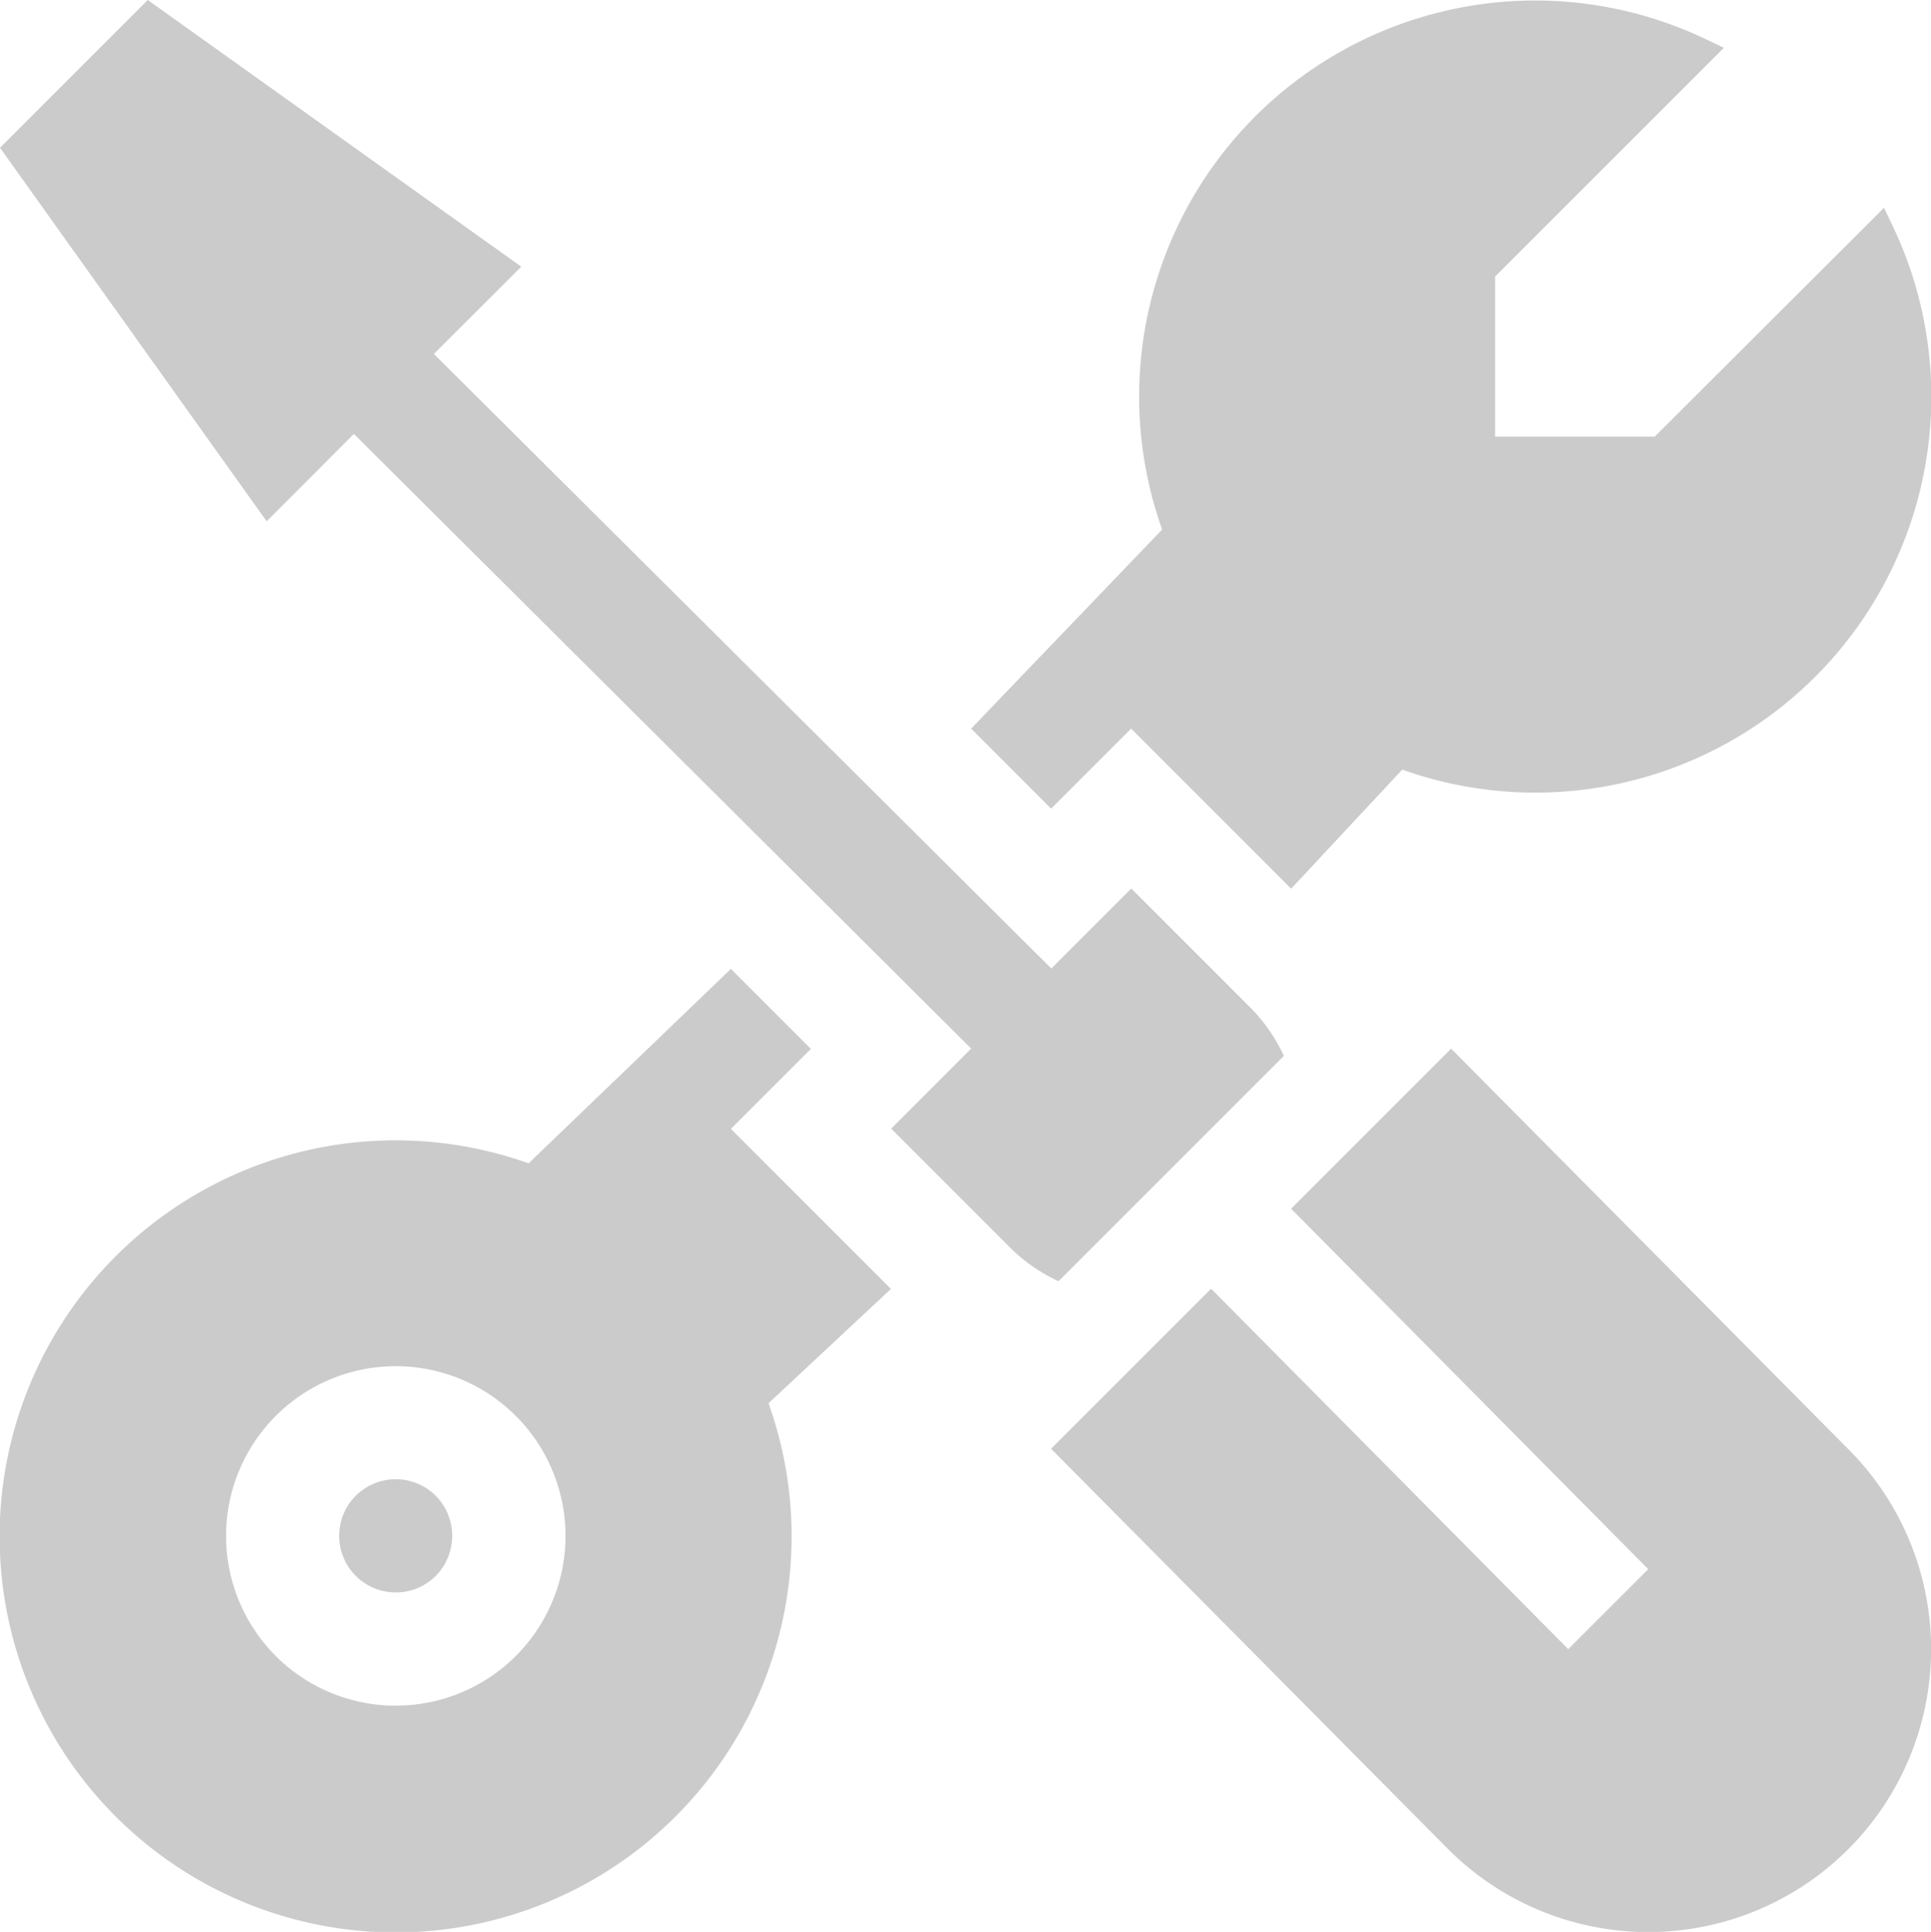 <svg id="tools-and-utensils" xmlns="http://www.w3.org/2000/svg" width="23.709" height="23.717" viewBox="0 0 23.709 23.717">
  <path id="Path_14" data-name="Path 14" d="M10.942,13.856l1.473,1.473a2.06,2.06,0,0,0,.582.4l2.766-2.766a2.058,2.058,0,0,0-.4-.582l-1.473-1.473-.982.982L5.327,4.345,6.4,3.274,1.814,0,0,1.814,3.274,6.4,4.345,5.327l7.579,7.546Zm0,0" fill="#cbcbcb"/>
  <path id="Path_15" data-name="Path 15" d="M9.439,262.04l1.5-1.4-1.965-1.965.982-.982-.982-.982-2.484,2.387a4.862,4.862,0,1,0,2.947,2.947Zm-6.053,3.106a2.084,2.084,0,1,1,2.947,0A2.086,2.086,0,0,1,3.386,265.147Zm0,0" transform="translate(0 -244.816)" fill="#cbcbcb"/>
  <path id="Path_16" data-name="Path 16" d="M91.108,392.3a.695.695,0,1,0,0,.982A.7.7,0,0,0,91.108,392.3Zm0,0" transform="translate(-85.757 -373.936)" fill="#cbcbcb"/>
  <path id="Path_17" data-name="Path 17" d="M288.4,282.83l-4.876-4.916-1.965,1.965,4.385,4.425-.982.982-4.385-4.425-1.965,1.965,4.876,4.916a3.473,3.473,0,1,0,4.912-4.912Zm0,0" transform="translate(-265.707 -265.04)" fill="#cbcbcb"/>
  <path id="Path_18" data-name="Path 18" d="M259.752,6.669l-2.345,2.444.982.982.982-.982,1.965,1.965L262.7,9.616a4.862,4.862,0,0,0,6.021-6.675l-.106-.222L265.8,5.528H263.84V3.563L266.649.755l-.222-.106a4.862,4.862,0,0,0-6.675,6.02Zm0,0" transform="translate(-245.483 -0.168)" fill="#cbcbcb"/>
</svg>
